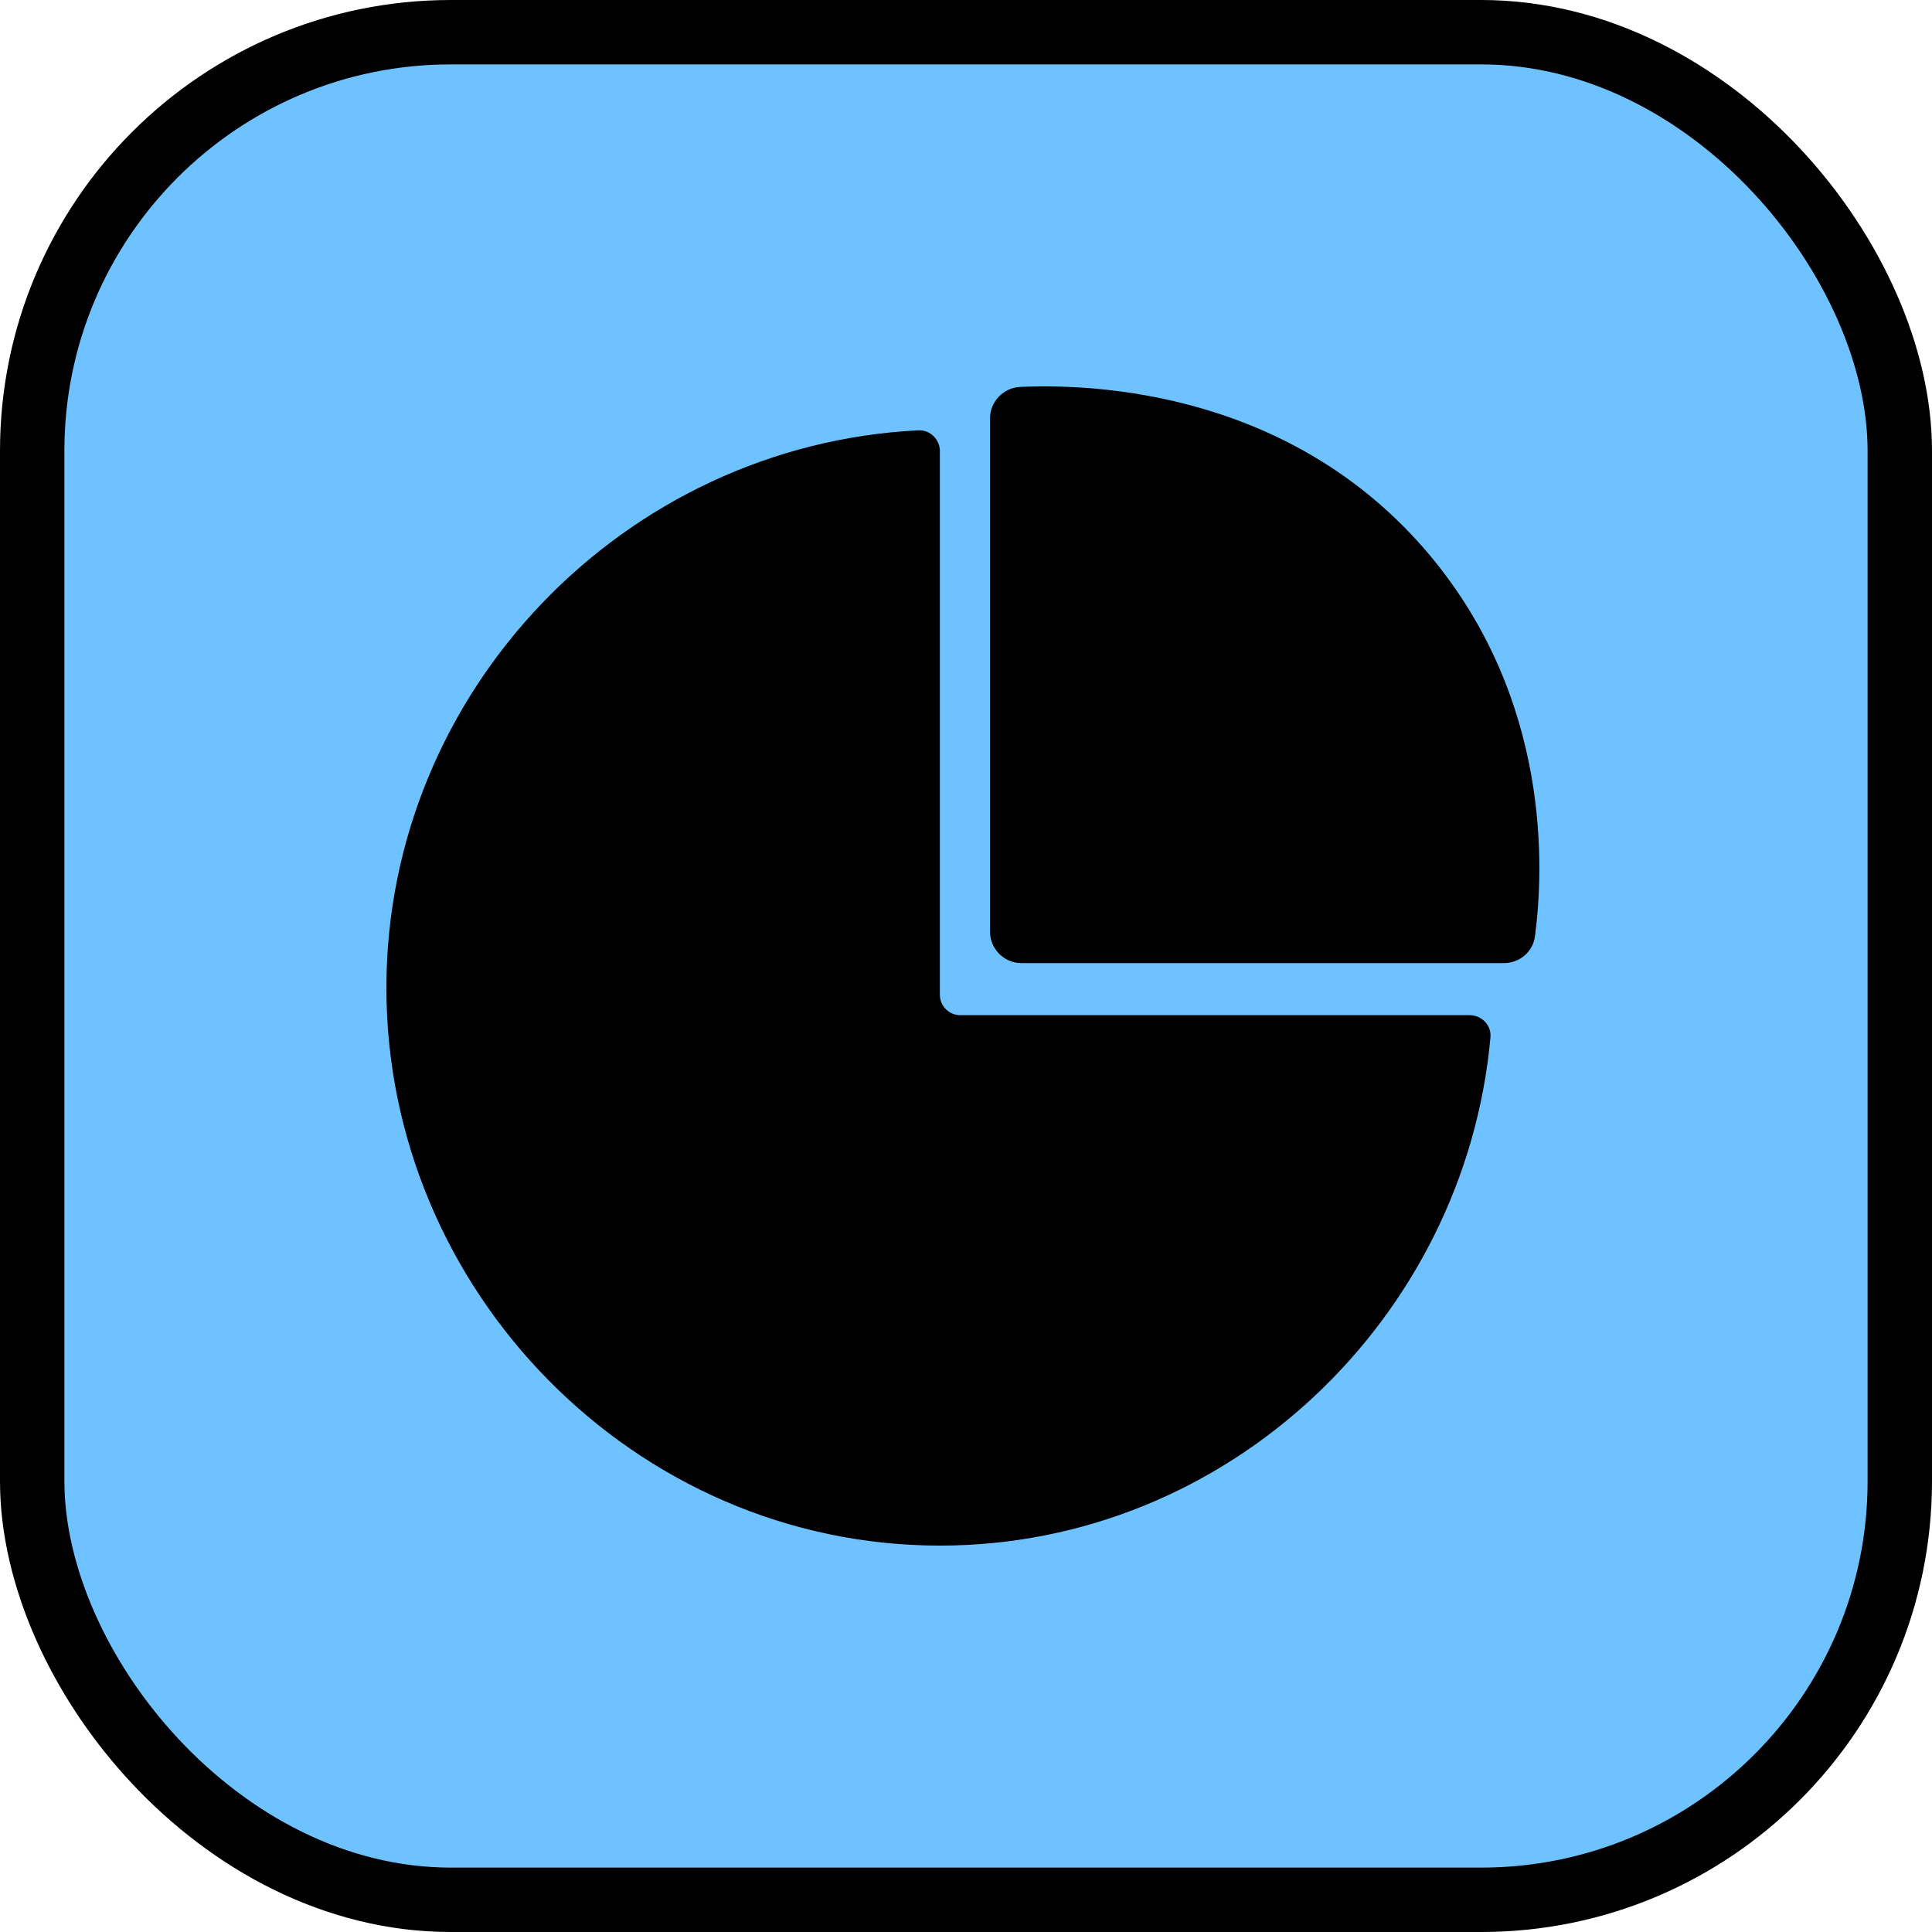 <svg width="60" height="60" viewBox="0 0 60 60" fill="none" xmlns="http://www.w3.org/2000/svg">
<rect x="1" y="1" width="58" height="58" rx="13" fill="#6EC2FF" stroke="black" stroke-width="2"/>
<path d="M30.746 12.997V28.936C30.746 29.471 31.185 29.91 31.72 29.91H46.708C47.195 29.91 47.61 29.555 47.67 29.074C47.947 26.988 48.169 21.751 44.412 17.254C40.149 12.156 34.005 11.909 31.672 12.017C31.155 12.047 30.746 12.474 30.746 12.997Z" fill="black"/>
<path d="M29.189 30.895V14.007C29.189 13.647 28.882 13.346 28.521 13.364C19.359 13.821 12.006 21.48 12 30.667C11.994 40.082 19.702 48 29.189 48C38.147 48 45.5 40.936 46.287 32.218C46.324 31.845 46.017 31.527 45.644 31.527H29.826C29.471 31.527 29.189 31.244 29.189 30.895Z" fill="black"/>
</svg>
